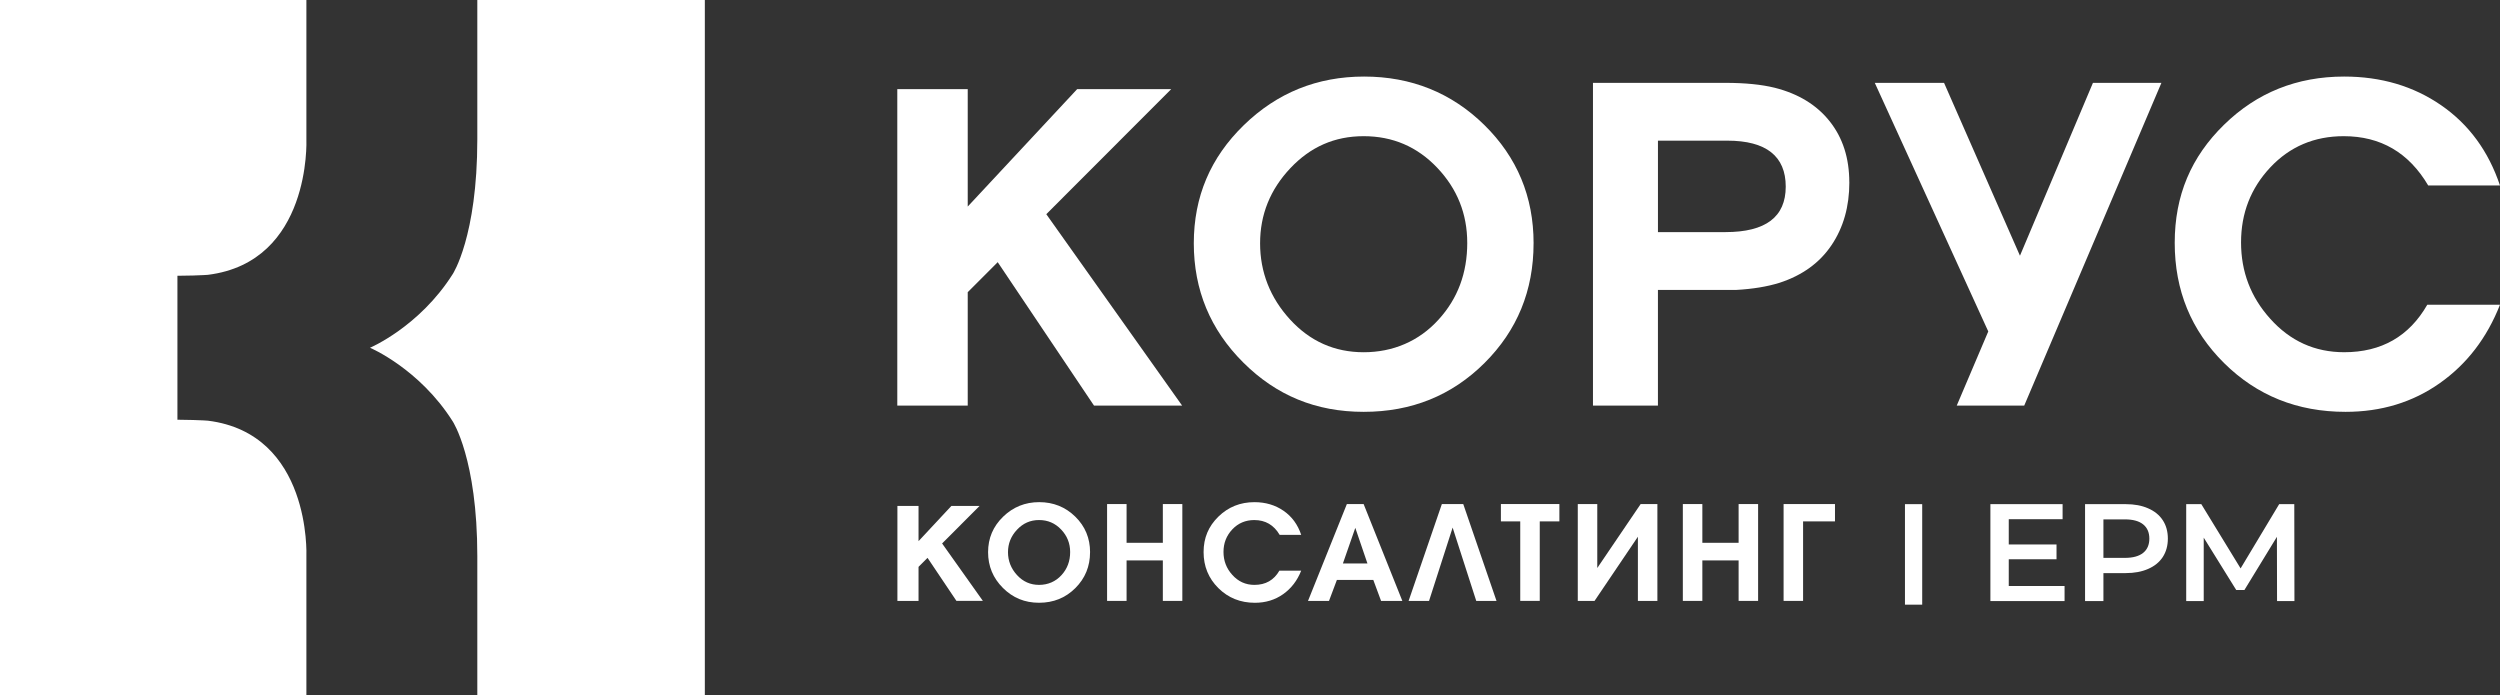 <svg width="133" height="37" viewBox="0 0 133 37" fill="white" xmlns="http://www.w3.org/2000/svg">
    <rect x="0" y="0" width="133" height="37" fill="#333333" stroke="none"/>
    <path
        d="M25.393 0V7.415C25.393 12.597 24.086 14.579 24.086 14.579C22.309 17.391 19.684 18.5 19.684 18.5C19.684 18.5 22.309 19.608 24.086 22.42C24.086 22.42 25.393 24.403 25.393 29.584V37H37.497V0H25.393Z" />
    <path
        d="M16.3 29.558C16.3 29.558 16.568 23.066 11.058 22.38C11.058 22.38 10.683 22.352 10.278 22.344C9.889 22.336 9.439 22.329 9.439 22.329V18.5V14.671C9.439 14.671 9.889 14.665 10.278 14.657C10.683 14.648 11.058 14.621 11.058 14.621C16.568 13.935 16.3 7.443 16.3 7.443V0H0V37H16.3V29.558Z" />
    <path
        d="M47.736 4.741H51.483V10.989L57.306 4.741H62.309L55.663 11.395L62.889 21.578H58.201L53.078 13.947L51.483 15.544V21.578H47.736V4.741Z" />
    <path
        d="M81.586 12.945C81.586 15.457 80.716 17.579 78.976 19.312C77.236 21.044 75.093 21.91 72.548 21.91C70.002 21.91 67.9 21.037 66.144 19.288C64.388 17.54 63.51 15.424 63.51 12.945C63.51 10.465 64.395 8.386 66.168 6.661C67.94 4.936 70.075 4.073 72.572 4.073C75.069 4.073 77.216 4.931 78.965 6.648C80.712 8.365 81.587 10.464 81.587 12.944L81.586 12.945ZM78.057 12.921C78.057 11.379 77.525 10.047 76.462 8.926C75.399 7.806 74.094 7.245 72.547 7.245C71 7.245 69.716 7.813 68.644 8.95C67.573 10.087 67.037 11.418 67.037 12.945C67.037 14.471 67.569 15.838 68.632 16.998C69.695 18.159 71.001 18.739 72.548 18.739C74.094 18.739 75.488 18.159 76.536 16.998C77.55 15.886 78.058 14.527 78.058 12.921H78.057Z" />
    <path
        d="M98.385 9.701C98.385 10.989 98.07 12.102 97.439 13.04C96.809 13.978 95.889 14.646 94.676 15.043C94.013 15.25 93.238 15.377 92.349 15.425H88.202V21.577H84.746V4.408H91.787C92.834 4.408 93.712 4.495 94.42 4.67C95.677 4.989 96.651 5.584 97.344 6.459C98.037 7.334 98.383 8.415 98.383 9.702L98.385 9.701ZM88.203 7.483V12.348H91.796C93.933 12.348 95.001 11.542 95.001 9.928C95.001 8.313 93.965 7.483 91.893 7.483H88.203Z" />
    <path
        d="M114.987 4.408L107.689 21.577H104.099L105.776 17.633L99.738 4.407H103.423L107.462 13.604L111.345 4.407H114.988L114.987 4.408Z" />
    <path
        d="M132.999 16.212C132.306 17.976 131.239 19.367 129.797 20.384C128.354 21.402 126.683 21.91 124.783 21.91C122.221 21.91 120.066 21.044 118.318 19.312C116.569 17.579 115.695 15.448 115.695 12.921C115.695 10.393 116.569 8.346 118.318 6.637C120.066 4.928 122.196 4.073 124.71 4.073C126.675 4.073 128.395 4.582 129.869 5.599C131.344 6.617 132.387 8.04 132.999 9.868H129.181C128.149 8.119 126.651 7.245 124.686 7.245C123.123 7.245 121.822 7.798 120.783 8.902C119.744 10.007 119.224 11.339 119.224 12.896C119.224 14.453 119.739 15.805 120.77 16.95C121.834 18.142 123.147 18.738 124.71 18.738C126.692 18.738 128.166 17.896 129.132 16.211H132.999L132.999 16.212Z" />
    <path
        d="M47.742 26.915H48.866V28.79L50.614 26.915H52.114L50.12 28.912L52.289 31.967H50.882L49.345 29.678L48.866 30.157V31.968H47.742V26.916V26.915Z" />
    <path
        d="M57.991 29.377C57.991 30.13 57.73 30.767 57.208 31.287C56.686 31.807 56.042 32.067 55.279 32.067C54.515 32.067 53.884 31.805 53.357 31.28C52.83 30.755 52.566 30.12 52.566 29.376C52.566 28.631 52.832 28.008 53.364 27.49C53.896 26.973 54.537 26.714 55.286 26.714C56.036 26.714 56.679 26.971 57.205 27.486C57.729 28.001 57.992 28.631 57.992 29.375L57.991 29.377ZM56.932 29.369C56.932 28.907 56.773 28.507 56.453 28.171C56.134 27.834 55.743 27.666 55.279 27.666C54.814 27.666 54.429 27.837 54.107 28.178C53.785 28.52 53.625 28.919 53.625 29.377C53.625 29.835 53.785 30.245 54.104 30.593C54.423 30.942 54.814 31.116 55.279 31.116C55.743 31.116 56.161 30.942 56.475 30.593C56.779 30.259 56.932 29.852 56.932 29.37V29.369Z" />
    <path
        d="M62.9 31.968H61.863V29.814H59.934V31.968H58.897V26.816H59.934V28.877H61.863V26.816H62.9V31.968Z" />
    <path
        d="M69.224 30.358C69.016 30.887 68.695 31.304 68.263 31.61C67.831 31.915 67.329 32.068 66.758 32.068C65.99 32.068 65.343 31.808 64.818 31.288C64.294 30.768 64.031 30.129 64.031 29.37C64.031 28.612 64.294 27.998 64.818 27.485C65.343 26.972 65.982 26.715 66.737 26.715C67.326 26.715 67.842 26.868 68.285 27.174C68.728 27.479 69.041 27.906 69.224 28.455H68.078C67.769 27.93 67.32 27.667 66.729 27.667C66.261 27.667 65.87 27.833 65.558 28.164C65.246 28.496 65.09 28.895 65.09 29.363C65.09 29.83 65.244 30.236 65.555 30.58C65.874 30.938 66.267 31.116 66.737 31.116C67.331 31.116 67.774 30.863 68.064 30.358H69.225H69.224Z" />
    <path
        d="M74.604 31.968H73.473L73.059 30.851H71.123L70.703 31.968H69.586L71.653 26.816H72.545L74.604 31.968ZM72.748 29.978L72.102 28.082L71.442 29.978H72.748Z" />
    <path
        d="M79.616 31.968H78.536L77.28 28.068L76.025 31.968H74.938L76.707 26.816H77.845L79.614 31.968H79.616Z" />
    <path d="M82.959 27.738H81.915V31.967H80.877V27.738H79.848V26.815H82.959V27.738H82.959Z" />
    <path
        d="M88.173 31.968H87.136V28.554L84.83 31.968H83.938V26.816H84.975V30.218L87.283 26.816H88.173V31.968Z" />
    <path
        d="M93.531 31.968H92.494V29.814H90.565V31.968H89.527V26.816H90.565V28.877H92.494V26.816H93.531V31.968Z" />
    <path d="M97.621 27.738H95.924V31.968H94.887V26.816H97.621V27.739V27.738Z" />
    <path fill-rule="evenodd" clip-rule="evenodd" d="M101.344 32.168V26.821H102.261V32.168H101.344Z" />
    <path
        d="M109.835 31.174V31.977H105.889V26.821H109.73V27.623H106.866V28.964H109.407V29.752H106.866V31.174H109.835ZM113.09 26.821C113.546 26.821 113.942 26.894 114.277 27.042C114.618 27.189 114.879 27.4 115.059 27.675C115.24 27.95 115.33 28.277 115.33 28.655C115.33 29.028 115.24 29.355 115.059 29.635C114.879 29.91 114.618 30.121 114.277 30.268C113.942 30.415 113.546 30.489 113.09 30.489H111.902V31.977H110.925V26.821H113.09ZM113.045 29.679C113.471 29.679 113.794 29.59 114.014 29.414C114.235 29.237 114.345 28.984 114.345 28.655C114.345 28.326 114.235 28.073 114.014 27.896C113.794 27.719 113.471 27.631 113.045 27.631H111.902V29.679H113.045ZM121.139 31.977L121.132 28.559L119.403 31.388H118.967L117.238 28.603V31.977H116.306V26.821H117.11L119.2 30.239L121.252 26.821H122.056L122.064 31.977H121.139Z" />
</svg>